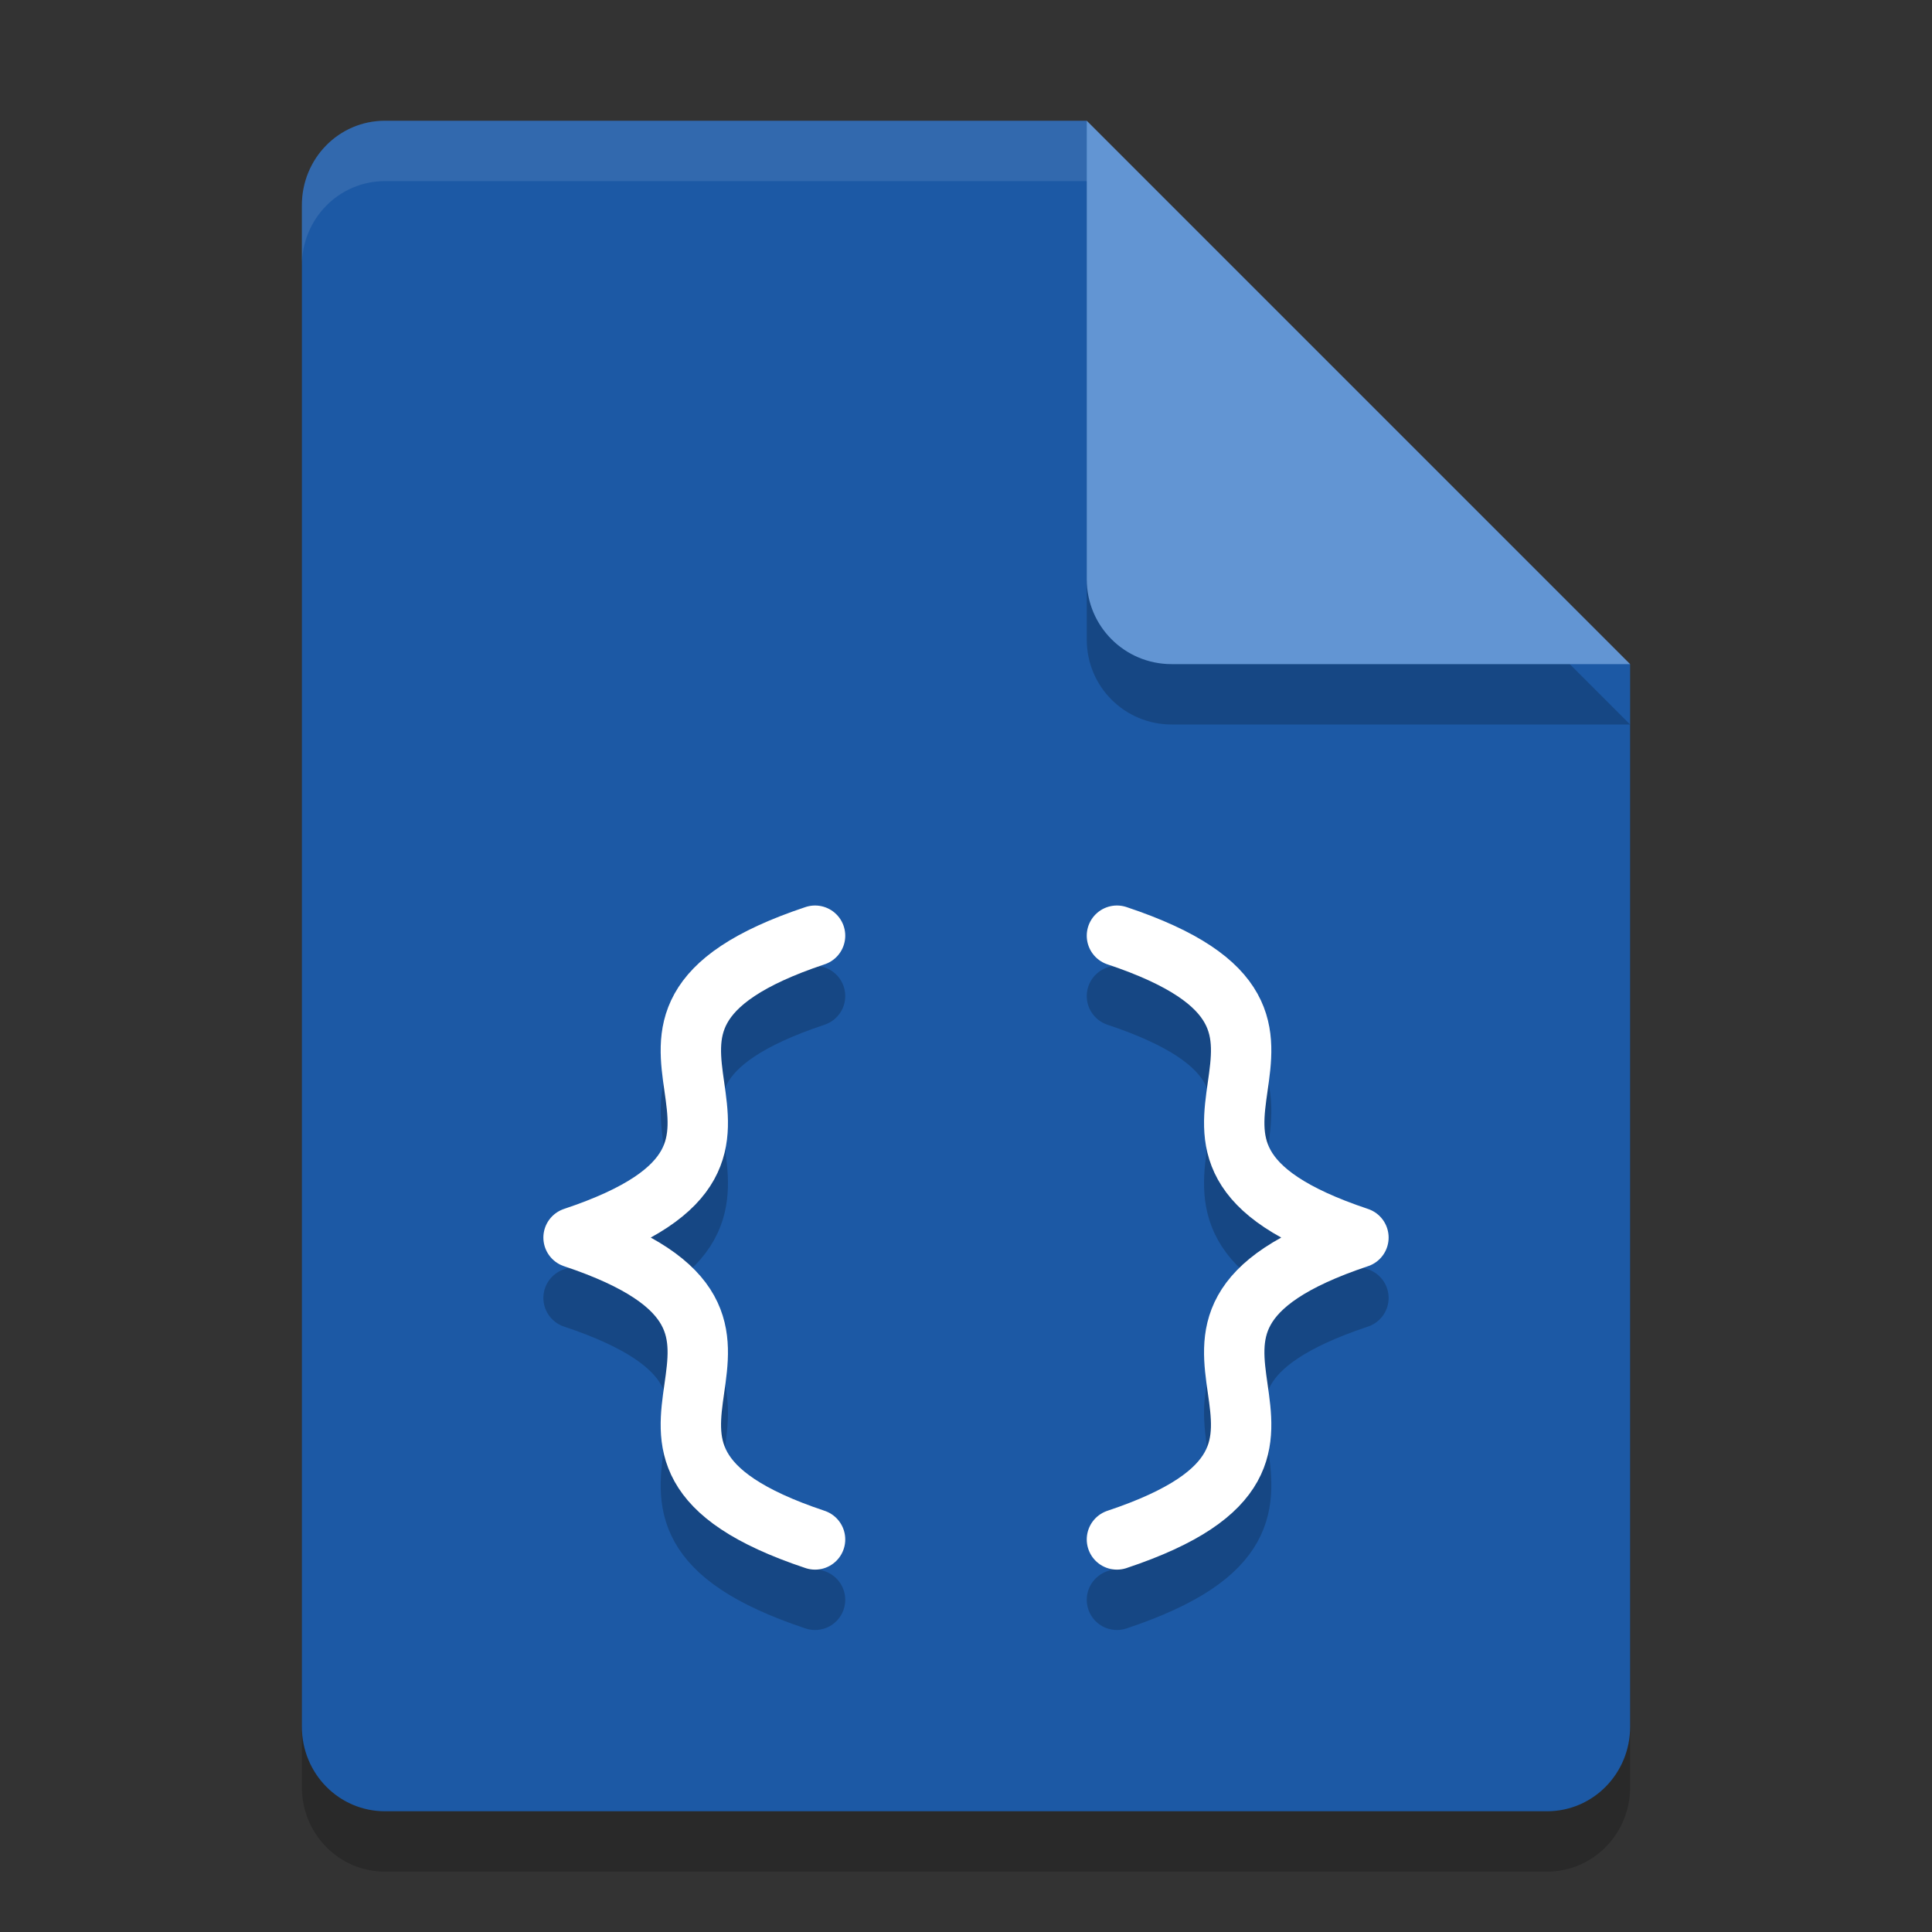 <svg xmlns="http://www.w3.org/2000/svg" width="32" height="32" version="1.1">
 <rect width="100%" height="100%" fill="#333333" stroke="none"/>
 <path style="opacity:0.2" d="M 6.375,3 C 5.613,3 5,3.624 5,4.4 V 29.6 C 5,30.375 5.613,31 6.375,31 h 19.25 C 26.386,31 27,30.375 27,29.6 V 12 L 20,10 18,3 Z"/>
 <path style="fill:#1c59a5" d="M 6.375,2 C 5.613,2 5,2.624 5,3.4 V 28.6 C 5,29.375 5.613,30 6.375,30 h 19.25 C 26.386,30 27,29.375 27,28.6 V 11 L 20,9 18,2 Z"/>
 <path style="opacity:0.2" d="M 27,12 18,3 v 7.594 C 18,11.373 18.628,12 19.406,12 Z"/>
 <path style="fill:#6295d3" d="M 27,11 18,2 V 9.594 C 18,10.373 18.628,11 19.406,11 Z"/>
 <path style="opacity:0.1;fill:#ffffff" d="M 6.375,2 C 5.613,2 5,2.625 5,3.4 v 1 C 5,3.625 5.613,3 6.375,3 H 18 V 2 Z"/>
 <path style="opacity:0.2;fill:none;stroke:#000000;stroke-width:1px;stroke-linecap:round" d="m 18.5,16.498 c 4.5,1.5 -0.5,3.5 4,5 m -4,5 c 4.5,-1.5 -0.5,-3.5 4,-5 m -9,-5 c -4.5,1.5 0.5,3.5 -4,5 m 4,5 c -4.5,-1.5 0.5,-3.5 -4,-5"/>
 <path style="fill:none;stroke:#ffffff;stroke-width:1px;stroke-linecap:round" d="m 18.5,15.498 c 4.5,1.5 -0.5,3.5 4,5 m -4,5 c 4.5,-1.5 -0.5,-3.5 4,-5 m -9,-5 c -4.5,1.5 0.5,3.5 -4,5 m 4,5 c -4.5,-1.5 0.5,-3.5 -4,-5"/>
</svg>
